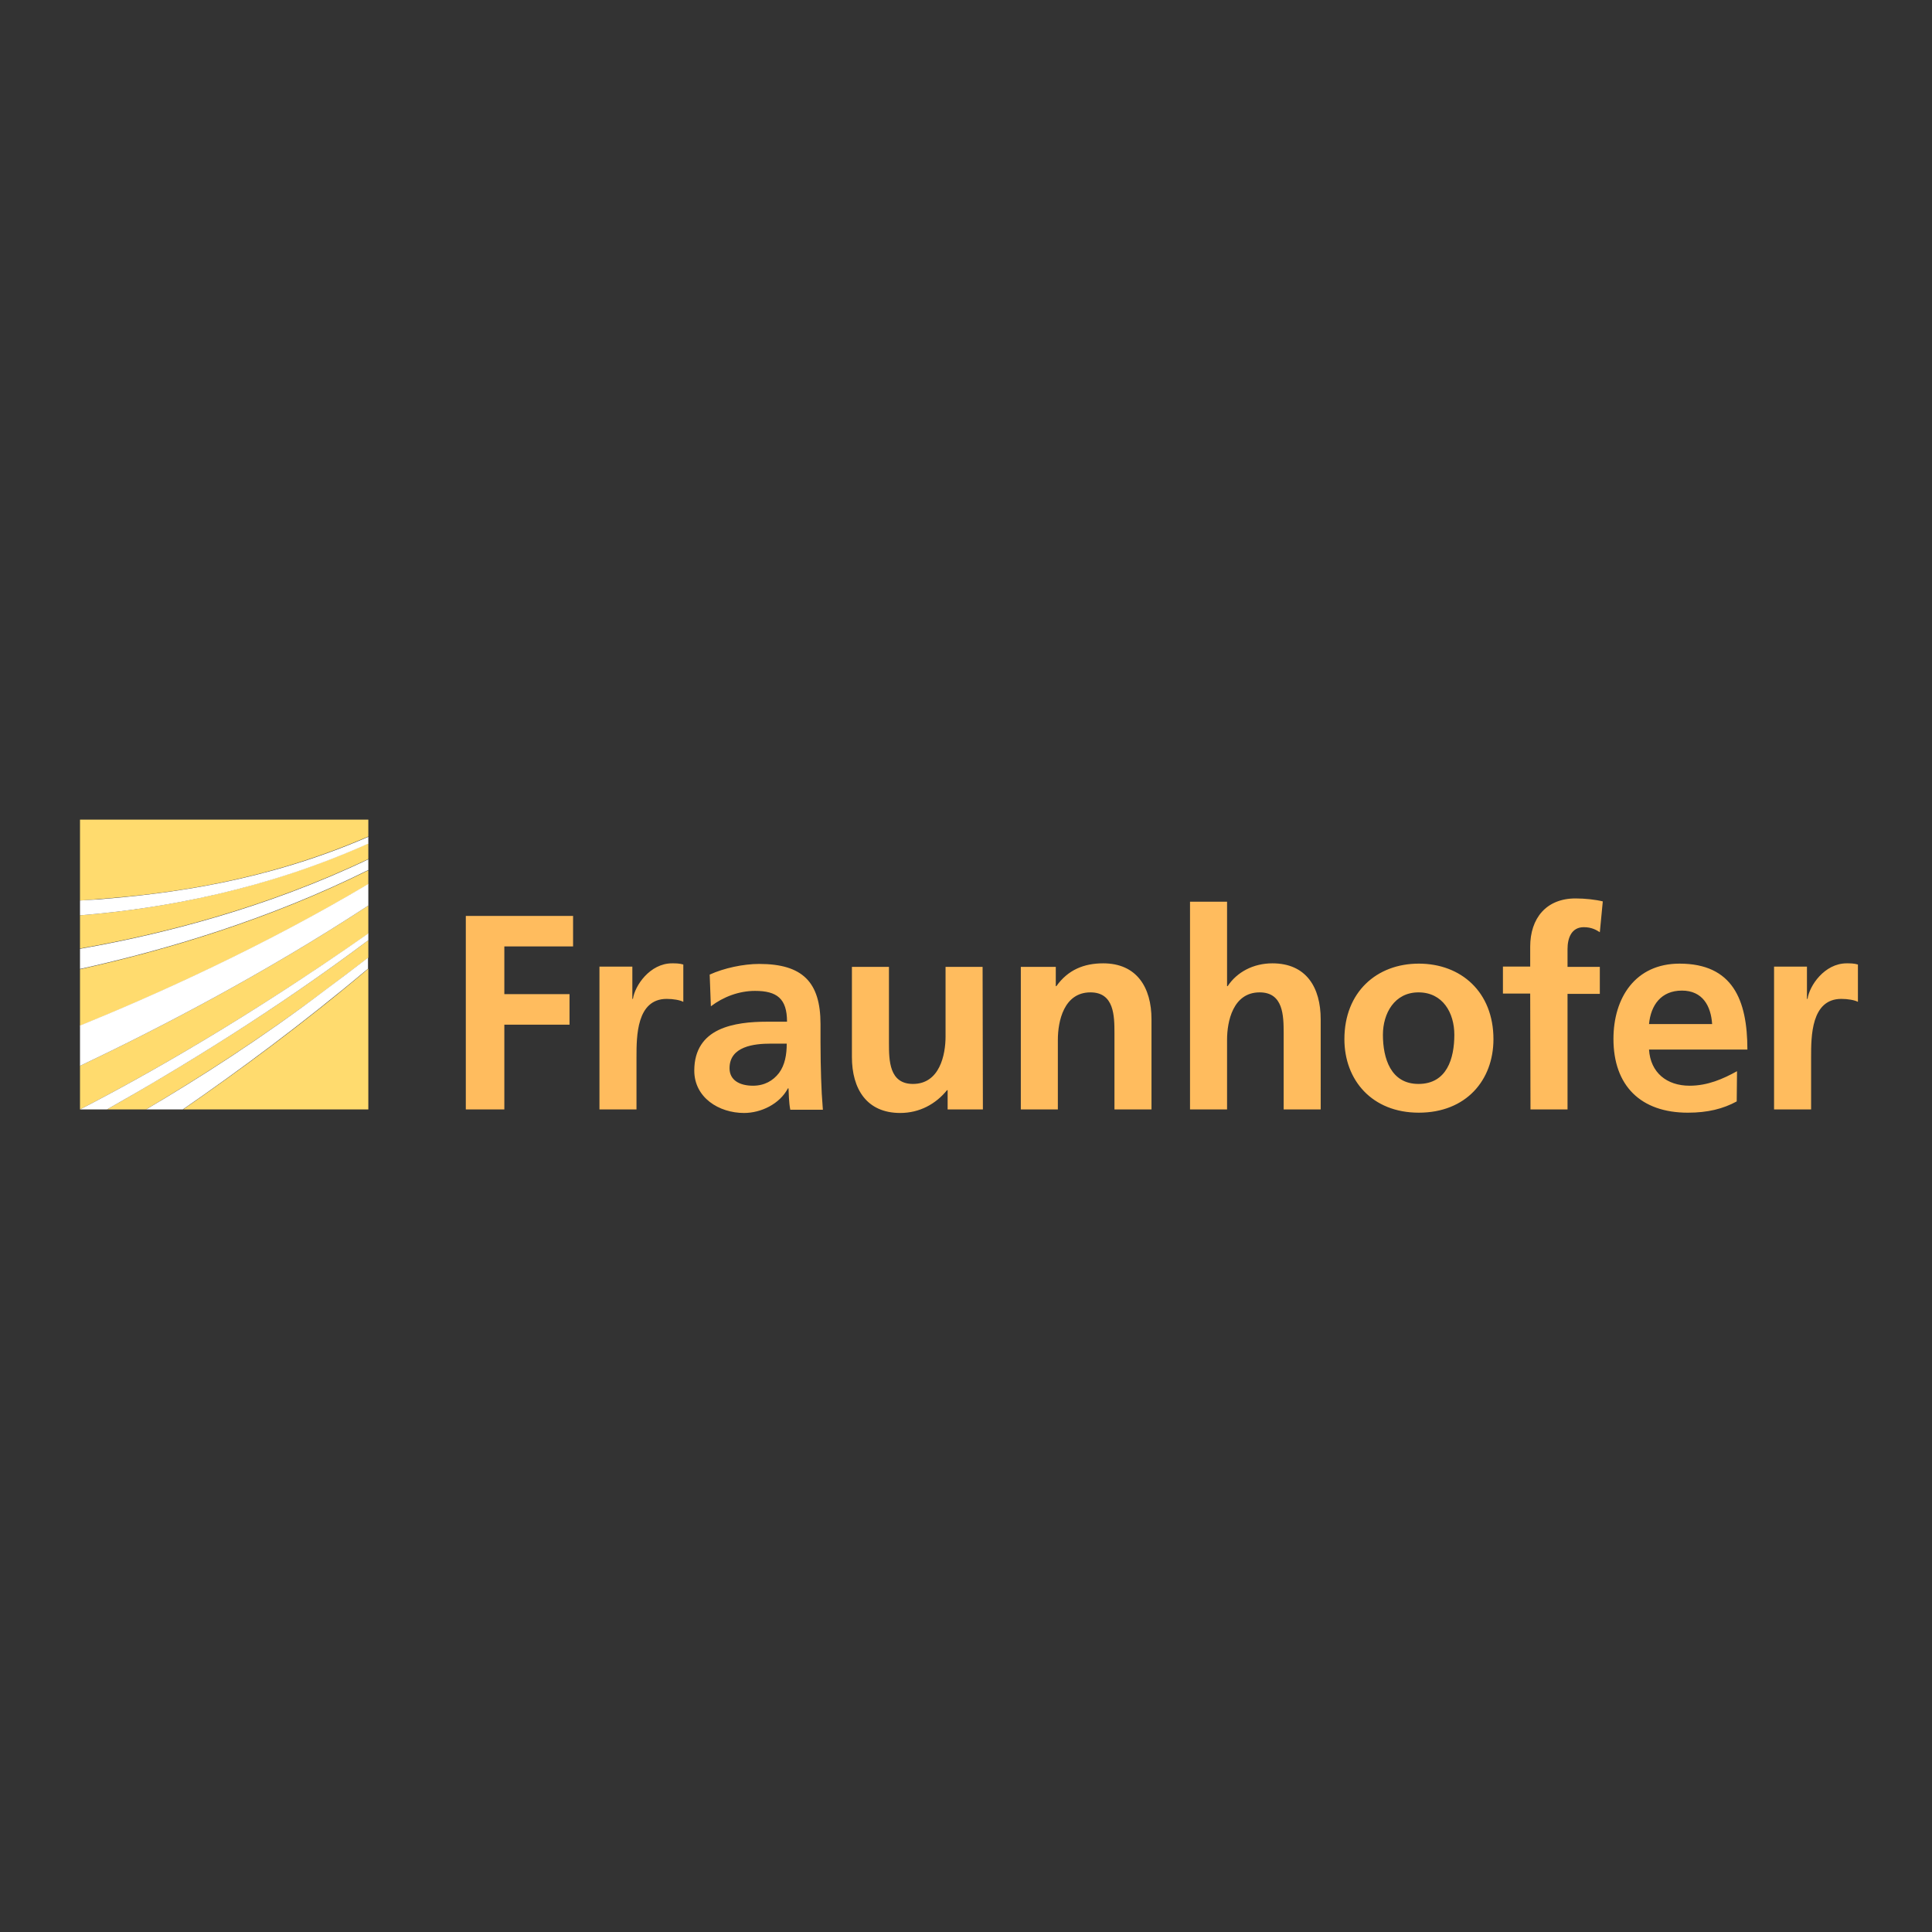 <svg xmlns="http://www.w3.org/2000/svg" xmlns:xlink="http://www.w3.org/1999/xlink" version="1.1" id="layer" x="0px" y="0px" viewBox="0 0 652 652" style="enable-background:new 0 0 652 652;" xml:space="preserve">
<rect x="0" y="0" width="652" height="652" fill="#333333" stroke="none"/>
<style type="text/css">
	.st0{fill:#ffdb6e;}
	.st1{fill:#ffffff;}
</style>
<g>
	<path class="st0" d="M27,374.4c23.1-11.9,57-31.2,97.3-59.3v-9.5c-35.4,23.2-71.4,41.8-97.3,54.1V374.4z" fill="#ffbc5e"/>
	<path class="st0" d="M27,346.2c25.8-10.5,61.8-26.7,97.3-47.8v-4.7c-33.4,16.6-68,26.9-97.3,33.4V346.2z" fill="#ffbc5e"/>
	<path class="st0" d="M124.3,374.4v-47.5c-22.1,18.7-44.1,34.8-62.5,47.5H124.3z" fill="#ffbc6e"/>
	<path class="st0" d="M49.3,374.4c17.5-10.4,38.7-23.9,59.9-39.8c4.9-3.7,10-7.5,15.1-11.4v-5.9c-31.3,23.5-63.3,43-88.2,57.1H49.3z   " fill="#ffbc5e"/>
	<path class="st0" d="M27,320.1c28.5-5,63.3-14,97.3-30.2v-5.3C90,300,55.7,306.6,27,308.9V320.1z" fill="#ffbc5e"/>
	<path class="st0" d="M27,276.7v27.2c2.1-0.1,4.3-0.3,6.5-0.5c23.7-1.8,55.9-6,90.8-21.1v-5.7H27z" fill="#ffbc5e"/>
	<g>
		<g>
			<path class="st1" d="M27,303.9v5c28.7-2.3,63-8.8,97.3-24.2v-2.3c-34.8,15.1-67.1,19.2-90.8,21.1C31.3,303.6,29.1,303.8,27,303.9     z" fill="#ffbc5e"/>
		</g>
	</g>
	<g>
		<g>
			<path class="st1" d="M27,327c29.3-6.5,63.9-16.8,97.3-33.4V290c-34,16.2-68.8,25.2-97.3,30.2V327z" fill="#ffbc5e"/>
		</g>
	</g>
	<g>
		<g>
			<path class="st1" d="M27,359.7c25.9-12.3,61.9-30.9,97.3-54.1v-7.3c-35.5,21.1-71.5,37.3-97.3,47.8V359.7z" fill="#ffbc5e"/>
		</g>
	</g>
	<g>
		<g>
			<path class="st1" d="M49.3,374.4h12.4c18.4-12.7,40.4-28.9,62.5-47.5v-3.7c-5.1,3.9-10.1,7.7-15.1,11.4     C88.1,350.5,66.8,364.1,49.3,374.4z" fill="#ffbc5e"/>
		</g>
	</g>
	<g>
		<g>
			<path class="st1" d="M27,374.4h9.1c25-14.1,56.9-33.6,88.2-57.1v-2.3C84,343.2,50.1,362.5,27,374.4L27,374.4z" fill="#ffbc5e"/>
		</g>
	</g>
</g>
<path d="M598.7,374.4h12.5v-17.7c0-6.9,0-19.6,10.2-19.6c2.2,0,4.5,0.4,5.6,1v-12.6c-1.3-0.4-2.6-0.4-3.8-0.4  c-7.5,0-12.6,7.6-13.2,12h-0.2v-10.9h-11.1L598.7,374.4L598.7,374.4z M586.2,361.5c-4.7,2.6-9.9,4.9-16,4.9  c-7.7,0-13.2-4.4-13.7-12.2h33.2c0-16.8-5-29-22.9-29c-14.9,0-22.3,11.5-22.3,25.4c0,15.8,9.2,24.9,25.1,24.9  c6.7,0,11.9-1.3,16.5-3.8L586.2,361.5L586.2,361.5z M556.5,345.6c0.6-6.4,4.1-11.3,11.1-11.3s9.8,5.2,10.2,11.3H556.5z M516.5,374.4  H529v-39h10.9v-9.1H529v-6c0-3.7,1.3-7.4,5.5-7.4c2.7,0,4.3,1,5.4,1.7l1-10.4c-2.4-0.6-6-1-9.2-1c-9.9,0-15.3,6.7-15.3,16.3v6.7  h-9.2v9.1h9.2L516.5,374.4L516.5,374.4z M466.7,349.2c0-7.2,3.9-14.3,12-14.3c8.2,0,12.1,6.9,12.1,14.3c0,8-2.5,16.6-12.1,16.6  C469.3,365.8,466.7,357.1,466.7,349.2 M453.7,350.7c0,13.8,9.3,24.8,25.1,24.8c16,0,25.2-11,25.2-24.8c0-15.9-10.9-25.5-25.2-25.5  C464.6,325.2,453.7,334.8,453.7,350.7 M401.6,374.4h12.5v-23.5c0-6.2,2-16,11-16c8,0,8.1,7.9,8.1,13.8v25.7h12.5V344  c0-10.8-4.9-18.9-16.3-18.9c-6.5,0-12,3-15.1,7.7h-0.2v-28.5h-12.5V374.4z M344.5,374.4H357v-23.5c0-6.2,2-16,11-16  c8,0,8.1,7.9,8.1,13.8v25.7h12.5V344c0-10.8-5-18.9-16.3-18.9c-6.5,0-11.9,2.2-15.8,7.7h-0.2v-6.5h-11.8V374.4z M331.6,326.3h-12.5  v23.5c0,6.2-2,16-11,16c-8,0-8.1-7.9-8.1-13.8v-25.7h-12.5v30.4c0,10.8,5,18.9,16.3,18.9c6.5,0,12-3,15.8-7.7h0.2v6.5h11.9  L331.6,326.3L331.6,326.3z M246.2,360.5c0-7.4,8.3-8.3,13.9-8.3h5.4c0,3.7-0.6,7.2-2.6,9.9c-2,2.6-4.9,4.3-8.8,4.3  C249.7,366.4,246.2,364.6,246.2,360.5 M239.9,339.6c4.2-3.2,9.5-5.2,14.9-5.2c7.4,0,10.8,2.6,10.8,10.4h-6.9  c-5.2,0-11.4,0.5-16.2,2.8c-4.8,2.3-8.2,6.5-8.2,13.7c0,9.1,8.3,14.3,16.8,14.3c5.7,0,12-3,14.8-8.3h0.2c0.1,1.5,0.1,4.7,0.6,7.2h11  c-0.3-3.7-0.5-7.1-0.6-10.7c-0.1-3.5-0.2-7.2-0.2-12v-6.2c0-14.2-6.1-20.3-20.7-20.3c-5.3,0-11.9,1.4-16.7,3.6L239.9,339.6z   M202.3,374.4h12.5v-17.7c0-6.9,0-19.6,10.2-19.6c2.2,0,4.5,0.4,5.6,1v-12.6c-1.3-0.4-2.6-0.4-3.8-0.4c-7.5,0-12.6,7.6-13.2,12h-0.2  v-10.9h-11.1V374.4z M157.1,374.4h13.1v-28.6h22v-10.3h-22v-16.1h23.2v-10.3h-36.2V374.4z" fill="#ffbc5e"/>
</svg>